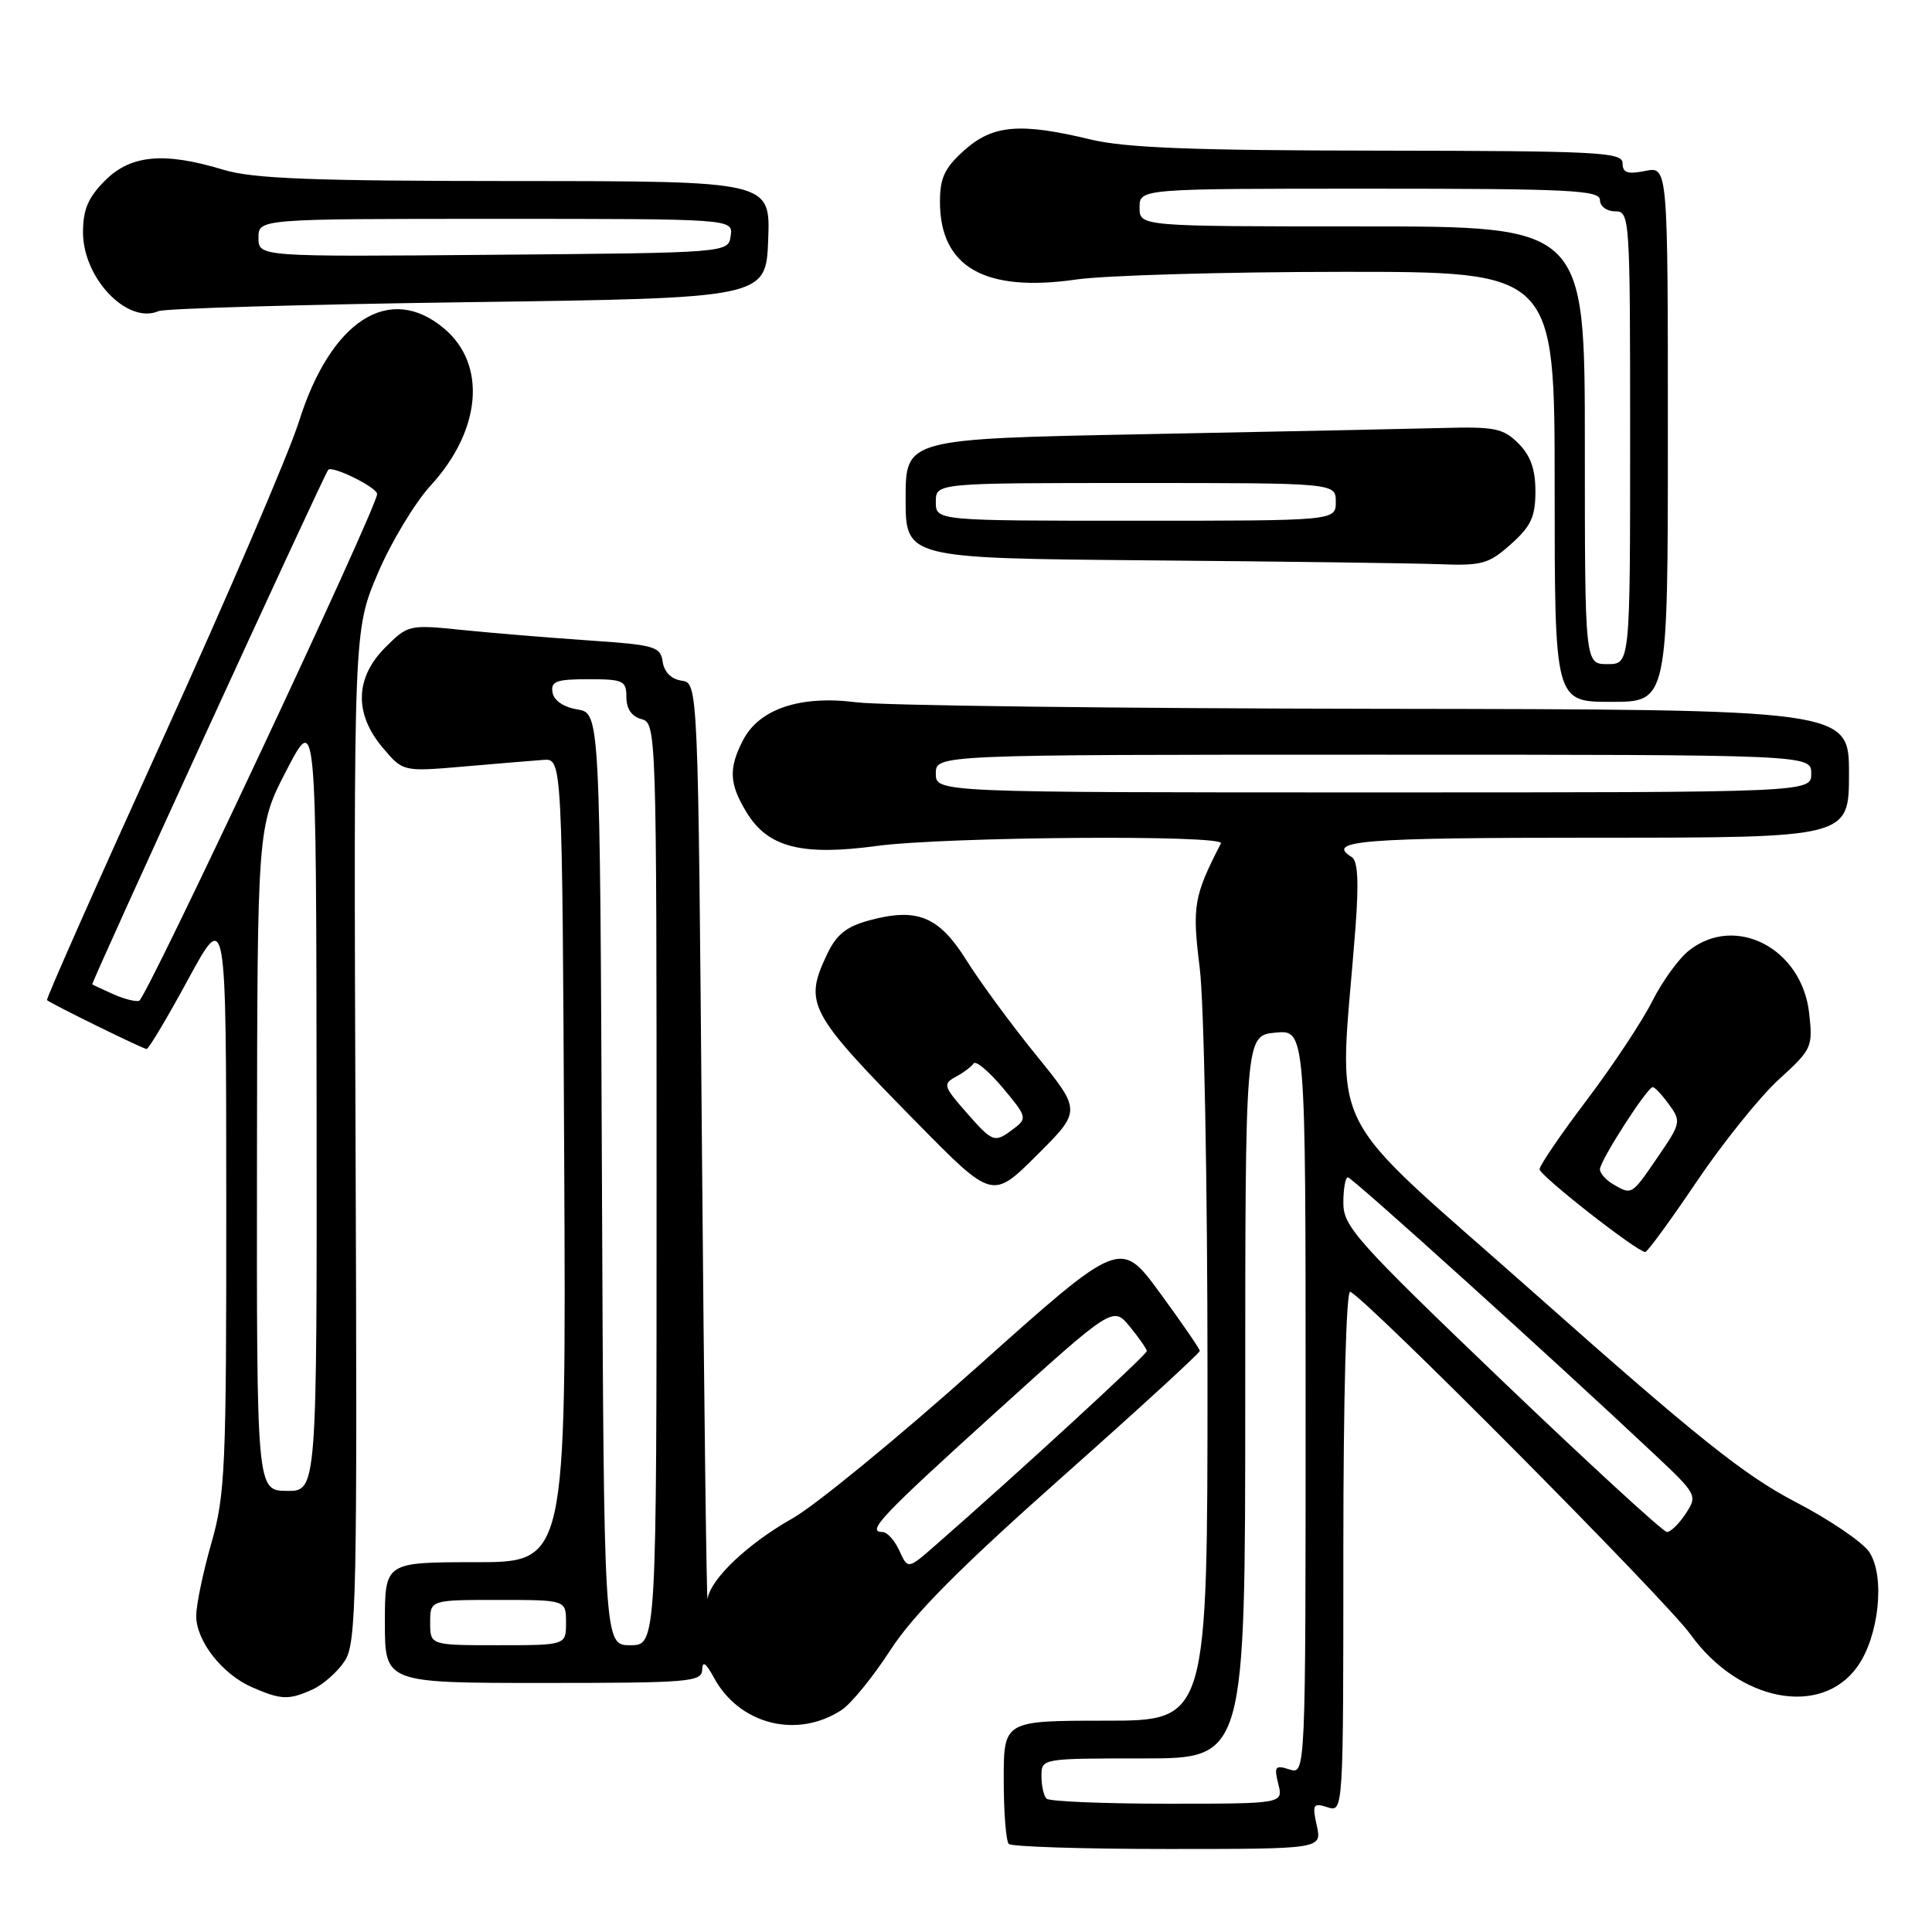 <?xml version="1.0" encoding="UTF-8" standalone="no"?>
<!DOCTYPE svg PUBLIC "-//W3C//DTD SVG 1.1//EN" "http://www.w3.org/Graphics/SVG/1.1/DTD/svg11.dtd" >
<svg xmlns="http://www.w3.org/2000/svg" xmlns:xlink="http://www.w3.org/1999/xlink" version="1.1" viewBox="0 0 256 256">
 <g >
 <path fill="currentColor"
d=" M 174.48 241.90 C 173.86 239.08 173.99 238.86 175.90 239.47 C 178.00 240.13 178.00 240.13 178.00 205.48 C 178.00 185.15 178.38 170.97 178.91 171.17 C 180.88 171.89 220.72 212.00 224.00 216.57 C 230.40 225.48 241.32 227.58 246.12 220.83 C 248.98 216.81 249.81 208.89 247.70 205.67 C 246.85 204.37 242.43 201.36 237.88 199.00 C 231.15 195.50 224.76 190.39 203.67 171.67 C 174.69 145.94 177.43 151.50 179.61 122.89 C 180.06 116.92 179.92 114.07 179.13 113.58 C 175.56 111.38 180.28 111.00 211.50 111.00 C 245.00 111.00 245.00 111.00 245.00 102.50 C 245.00 94.00 245.00 94.00 182.25 93.92 C 147.74 93.87 116.80 93.48 113.50 93.06 C 106.07 92.10 100.61 93.92 98.46 98.07 C 96.52 101.82 96.62 103.87 98.93 107.65 C 101.76 112.29 106.22 113.44 116.20 112.09 C 125.31 110.87 162.38 110.59 161.78 111.75 C 158.17 118.76 157.95 120.08 158.97 128.26 C 159.54 132.79 160.00 156.89 160.00 182.22 C 160.00 228.00 160.00 228.00 146.50 228.00 C 133.00 228.00 133.00 228.00 133.00 235.83 C 133.00 240.14 133.30 243.97 133.67 244.33 C 134.03 244.70 143.52 245.00 154.75 245.00 C 175.16 245.00 175.16 245.00 174.48 241.90 Z  M 111.52 226.58 C 112.79 225.75 115.69 222.18 117.97 218.66 C 121.01 213.97 127.06 207.86 140.56 195.87 C 150.70 186.87 158.99 179.28 158.98 179.00 C 158.97 178.72 156.59 175.27 153.71 171.33 C 148.45 164.16 148.45 164.16 129.48 181.13 C 119.04 190.46 108.04 199.48 105.03 201.18 C 99.11 204.52 94.14 209.22 93.76 211.86 C 93.63 212.76 93.29 185.82 93.01 152.00 C 92.50 90.50 92.50 90.50 90.31 90.19 C 88.95 89.99 88.01 89.05 87.81 87.69 C 87.52 85.67 86.78 85.45 78.00 84.86 C 72.78 84.50 65.26 83.88 61.30 83.48 C 54.20 82.75 54.07 82.78 51.05 85.79 C 47.04 89.81 46.91 94.56 50.70 99.06 C 53.40 102.26 53.40 102.26 61.45 101.57 C 65.88 101.18 70.62 100.79 72.00 100.69 C 74.50 100.50 74.50 100.50 74.76 153.75 C 75.02 207.00 75.02 207.00 63.01 207.00 C 51.00 207.00 51.00 207.00 51.00 215.00 C 51.00 223.00 51.00 223.00 72.00 223.00 C 91.32 223.00 93.00 222.86 93.04 221.25 C 93.07 220.02 93.53 220.33 94.60 222.30 C 97.97 228.51 105.62 230.45 111.52 226.58 Z  M 41.44 223.85 C 42.83 223.21 44.74 221.52 45.67 220.10 C 47.24 217.71 47.35 212.15 47.11 150.50 C 46.86 83.50 46.86 83.50 50.05 76.00 C 51.80 71.88 54.96 66.63 57.06 64.34 C 63.78 57.01 64.53 48.31 58.85 43.53 C 51.61 37.44 43.82 42.45 39.59 55.92 C 38.28 60.09 30.17 78.98 21.58 97.89 C 12.98 116.81 6.07 132.39 6.23 132.52 C 6.82 133.04 18.97 139.00 19.43 139.00 C 19.70 139.00 22.18 134.84 24.94 129.75 C 29.97 120.50 29.97 120.50 29.98 159.00 C 30.00 194.54 29.85 198.05 28.00 204.50 C 26.90 208.35 26.00 212.67 26.00 214.11 C 26.00 217.45 29.45 221.85 33.42 223.58 C 37.26 225.25 38.27 225.29 41.44 223.85 Z  M 224.85 156.52 C 228.35 151.35 233.24 145.27 235.73 143.01 C 240.10 139.03 240.23 138.74 239.72 134.23 C 238.76 125.67 229.97 121.09 223.81 125.94 C 222.45 127.00 220.25 130.04 218.92 132.69 C 217.59 135.33 213.69 141.22 210.25 145.77 C 206.81 150.31 204.00 154.44 204.00 154.93 C 204.00 155.76 216.85 165.83 218.00 165.90 C 218.28 165.91 221.36 161.70 224.85 156.52 Z  M 137.32 139.84 C 134.04 135.80 129.90 130.17 128.11 127.32 C 124.43 121.42 121.57 120.23 115.19 121.95 C 112.16 122.77 110.84 123.82 109.61 126.41 C 106.48 133.00 107.08 134.12 121.50 148.77 C 131.50 158.94 131.50 158.94 137.40 153.06 C 143.29 147.19 143.29 147.19 137.32 139.84 Z  M 221.00 57.53 C 221.00 22.05 221.00 22.05 218.00 22.65 C 215.65 23.12 215.00 22.90 215.00 21.63 C 215.00 20.16 211.84 20.00 182.75 19.96 C 158.12 19.94 149.08 19.59 144.50 18.48 C 135.17 16.23 131.55 16.54 127.79 19.90 C 125.17 22.24 124.55 23.56 124.55 26.73 C 124.55 35.40 130.49 38.79 142.65 37.03 C 146.42 36.49 162.21 36.03 177.75 36.02 C 206.00 36.00 206.00 36.00 206.00 64.50 C 206.00 93.00 206.00 93.00 213.50 93.00 C 221.00 93.00 221.00 93.00 221.00 57.53 Z  M 200.21 72.10 C 202.87 69.73 203.45 68.47 203.45 65.11 C 203.45 62.19 202.81 60.36 201.20 58.76 C 199.21 56.76 198.06 56.52 191.22 56.71 C 186.98 56.82 169.21 57.19 151.75 57.53 C 120.00 58.15 120.00 58.15 120.00 66.06 C 120.00 73.97 120.00 73.97 152.25 74.25 C 169.99 74.40 187.31 74.63 190.73 74.76 C 196.37 74.98 197.28 74.72 200.21 72.10 Z  M 62.00 40.04 C 101.50 39.50 101.50 39.50 101.79 31.75 C 102.08 24.00 102.08 24.00 68.29 23.99 C 41.25 23.98 33.52 23.68 29.59 22.49 C 21.74 20.11 17.34 20.51 13.92 23.92 C 11.68 26.17 11.00 27.76 11.00 30.79 C 11.00 36.87 16.88 43.01 21.00 41.23 C 21.82 40.87 40.27 40.34 62.00 40.04 Z  M 138.67 238.33 C 138.30 237.97 138.00 236.62 138.00 235.33 C 138.00 233.00 138.02 233.00 151.50 233.00 C 165.00 233.00 165.00 233.00 165.00 185.11 C 165.00 137.21 165.00 137.21 169.00 136.83 C 173.00 136.45 173.00 136.45 173.00 185.79 C 173.00 235.13 173.00 235.13 170.86 234.46 C 168.96 233.85 168.80 234.07 169.38 236.39 C 170.04 239.00 170.04 239.00 154.69 239.00 C 146.24 239.00 139.03 238.70 138.67 238.33 Z  M 198.99 182.90 C 179.73 164.45 178.00 162.51 178.00 159.40 C 178.00 157.53 178.27 156.00 178.60 156.00 C 179.15 156.00 205.87 180.14 219.24 192.72 C 224.86 198.01 224.94 198.16 223.37 200.56 C 222.49 201.90 221.37 203.00 220.88 203.00 C 220.39 203.00 210.54 193.95 198.99 182.90 Z  M 124.00 102.50 C 124.00 100.00 124.00 100.00 182.00 100.00 C 240.00 100.00 240.00 100.00 240.00 102.50 C 240.00 105.00 240.00 105.00 182.00 105.00 C 124.00 105.00 124.00 105.00 124.00 102.50 Z  M 57.00 215.00 C 57.00 212.00 57.00 212.00 66.00 212.00 C 75.00 212.00 75.00 212.00 75.00 215.00 C 75.00 218.00 75.00 218.00 66.00 218.00 C 57.00 218.00 57.00 218.00 57.00 215.00 Z  M 79.76 156.25 C 79.50 94.50 79.50 94.50 76.50 94.00 C 74.67 93.70 73.39 92.82 73.21 91.75 C 72.96 90.28 73.71 90.00 77.96 90.00 C 82.60 90.00 83.00 90.19 83.00 92.38 C 83.00 93.93 83.71 94.95 85.00 95.29 C 86.97 95.81 87.00 96.65 87.00 156.91 C 87.00 218.00 87.00 218.00 83.51 218.00 C 80.02 218.00 80.02 218.00 79.76 156.25 Z  M 119.17 205.47 C 118.55 204.11 117.55 203.00 116.94 203.00 C 114.75 203.00 116.73 200.90 131.99 187.09 C 147.48 173.07 147.48 173.07 149.71 175.79 C 150.93 177.28 151.94 178.73 151.96 179.02 C 152.00 179.47 134.42 195.62 123.90 204.80 C 120.30 207.95 120.30 207.95 119.17 205.47 Z  M 34.05 153.50 C 34.10 109.50 34.10 109.50 38.00 102.00 C 41.90 94.50 41.90 94.50 41.95 146.05 C 42.00 197.60 42.00 197.60 38.00 197.55 C 34.01 197.50 34.01 197.50 34.05 153.50 Z  M 15.00 131.73 C 13.62 131.11 12.37 130.53 12.22 130.44 C 12.01 130.32 42.64 63.51 43.48 62.27 C 43.92 61.60 50.00 64.59 49.97 65.47 C 49.91 67.36 19.38 132.38 18.43 132.62 C 17.92 132.75 16.38 132.35 15.00 131.73 Z  M 213.75 156.92 C 212.79 156.36 212.00 155.47 212.00 154.94 C 212.00 153.80 218.28 144.03 219.00 144.05 C 219.28 144.06 220.25 145.10 221.17 146.37 C 222.78 148.58 222.72 148.86 219.67 153.30 C 216.18 158.41 216.24 158.37 213.75 156.92 Z  M 128.00 147.35 C 125.01 143.94 124.92 143.63 126.65 142.68 C 127.67 142.13 128.73 141.33 129.01 140.91 C 129.29 140.49 131.03 141.95 132.87 144.14 C 136.06 147.94 136.13 148.19 134.36 149.53 C 131.76 151.50 131.59 151.44 128.00 147.35 Z  M 210.00 59.00 C 210.00 30.00 210.00 30.00 180.50 30.00 C 151.00 30.00 151.00 30.00 151.00 27.50 C 151.00 25.00 151.00 25.00 181.50 25.00 C 207.94 25.00 212.00 25.20 212.00 26.50 C 212.00 27.33 212.89 28.00 214.00 28.00 C 215.96 28.00 216.00 28.67 216.00 58.00 C 216.00 88.00 216.00 88.00 213.00 88.00 C 210.00 88.00 210.00 88.00 210.00 59.00 Z  M 124.00 66.50 C 124.00 64.00 124.00 64.00 150.50 64.00 C 177.00 64.00 177.00 64.00 177.00 66.50 C 177.00 69.00 177.00 69.00 150.50 69.00 C 124.00 69.00 124.00 69.00 124.00 66.50 Z  M 34.25 31.51 C 34.25 29.00 34.25 29.00 65.69 29.00 C 97.14 29.00 97.14 29.00 96.82 31.25 C 96.50 33.50 96.50 33.50 65.38 33.76 C 34.25 34.03 34.25 34.03 34.25 31.51 Z "/>
</g>
</svg>